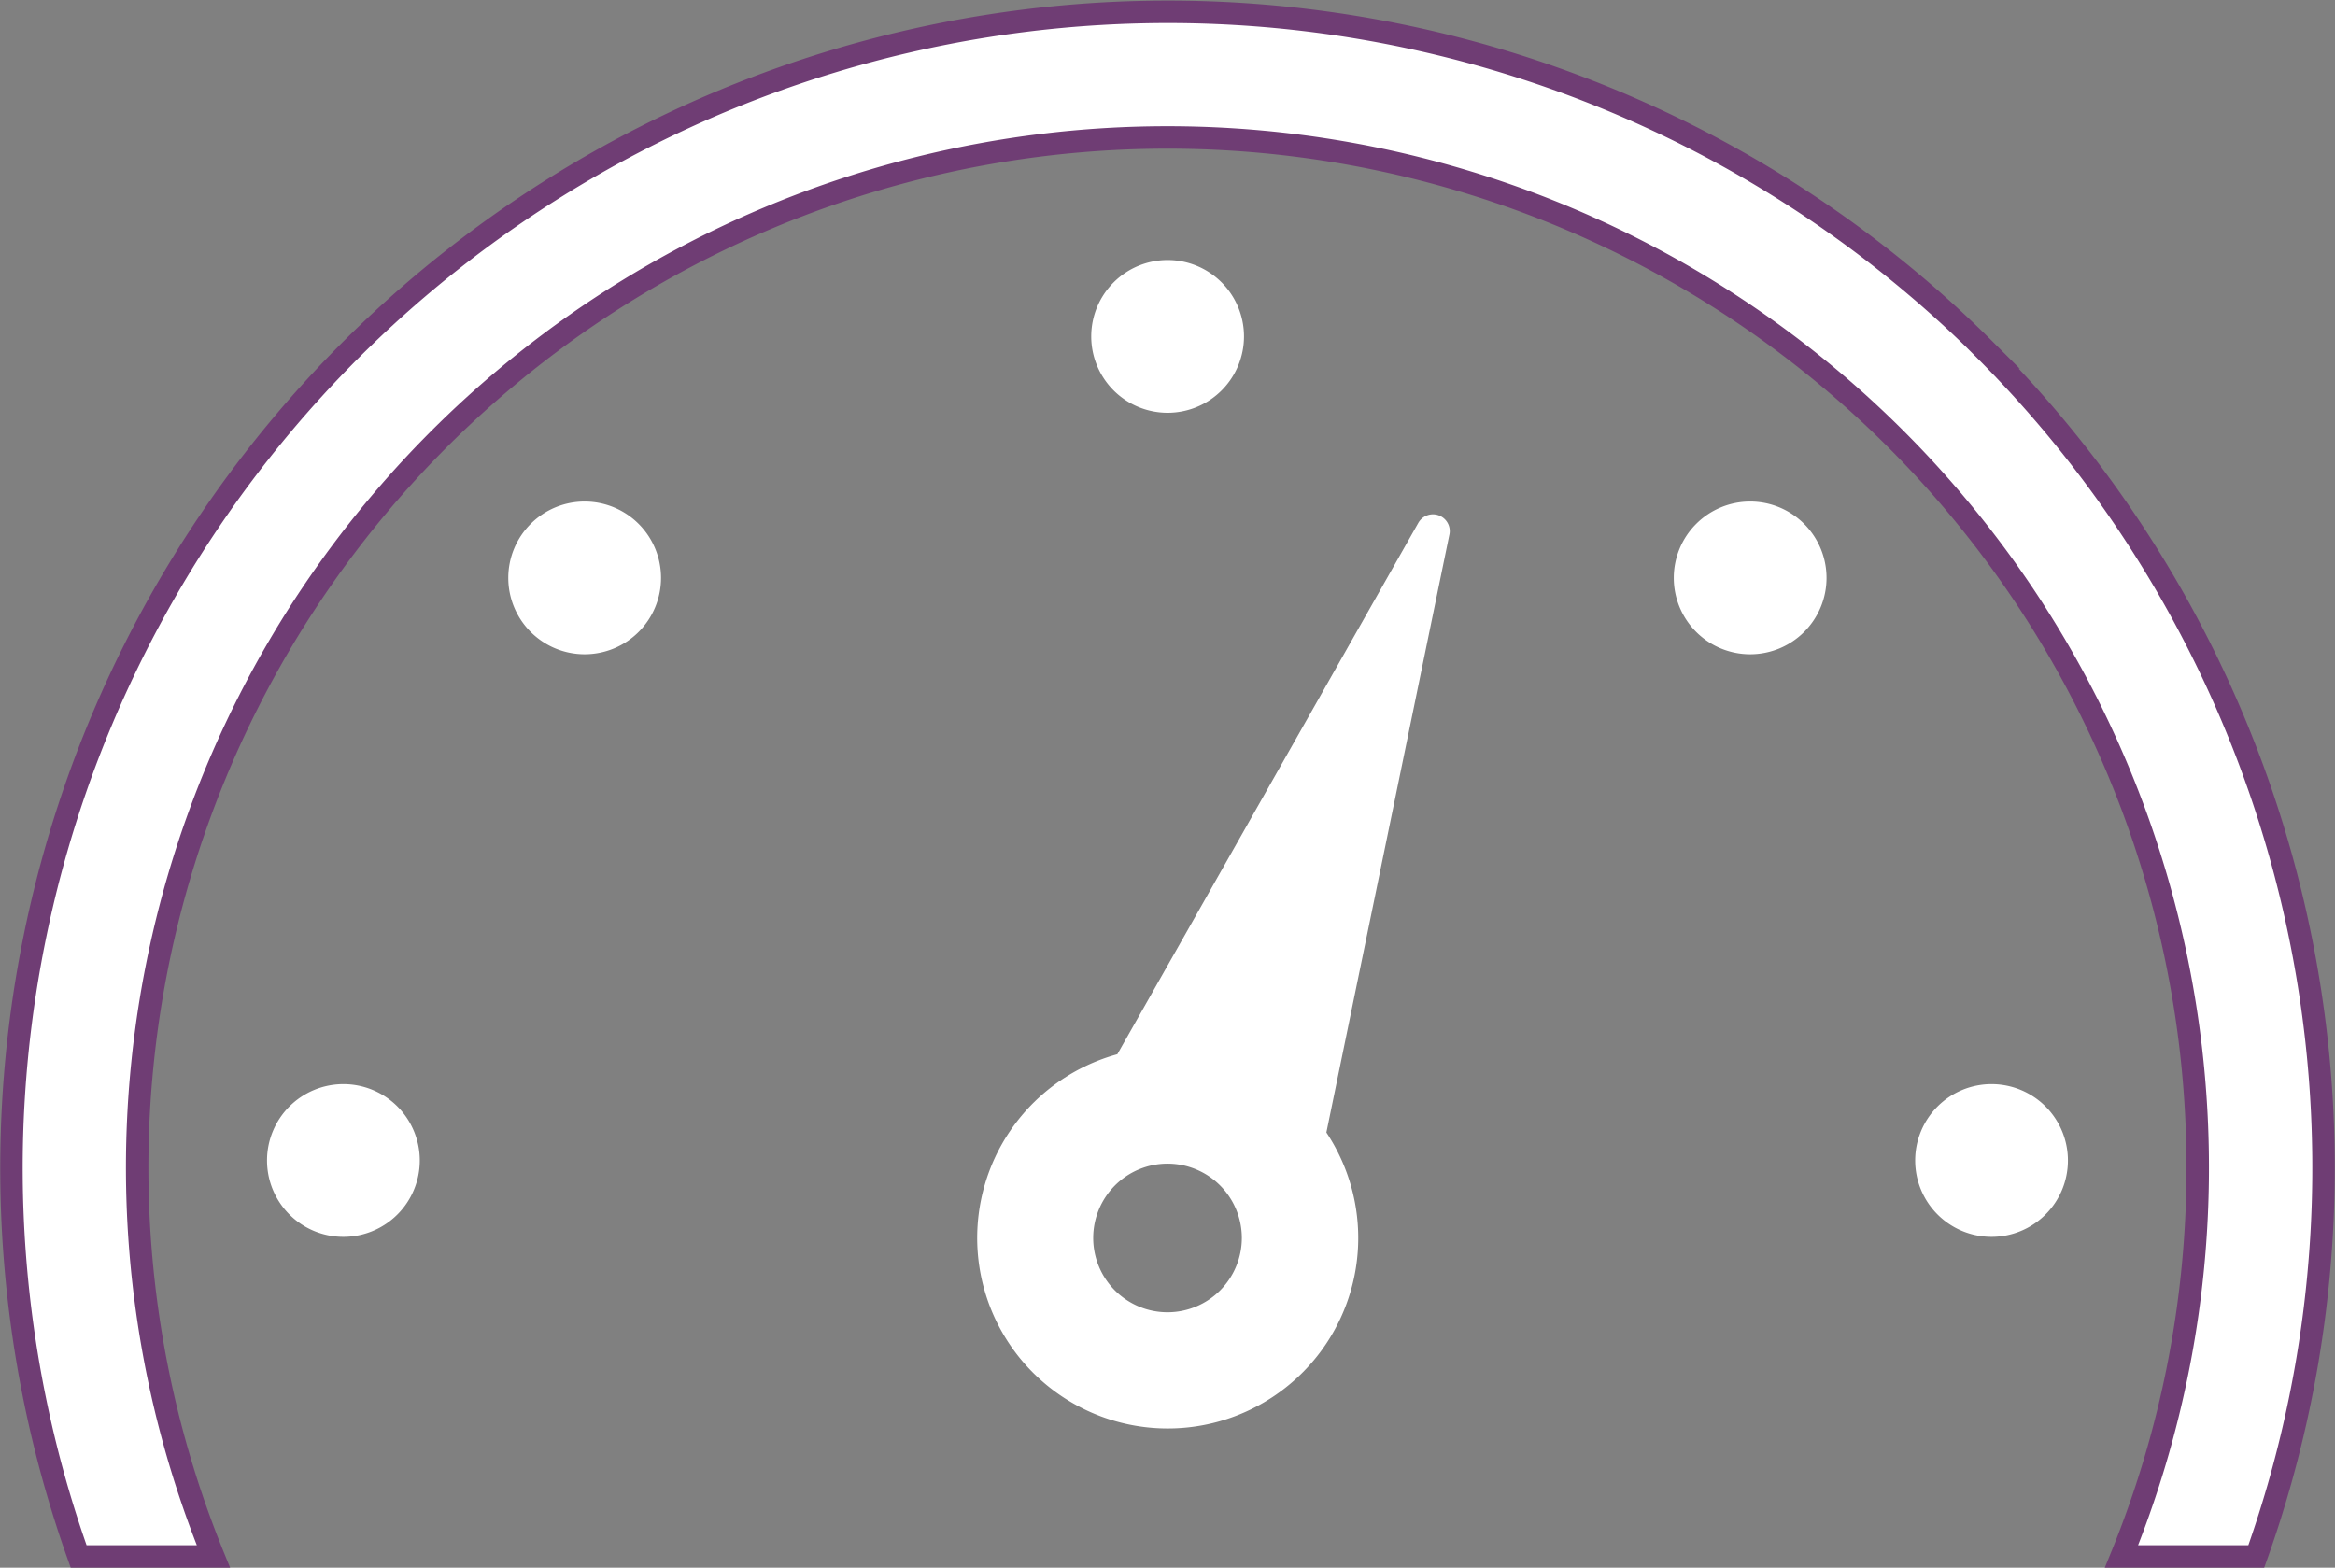 <svg xmlns="http://www.w3.org/2000/svg" width="51.975" height="34.899" viewBox="0 0 51.975 34.899">
  <rect x="0" y="0" width="51.975" height="34.899" fill="#808080" stroke="none"/>
  <g id="meter-7-svgrepo-com" transform="translate(0.25 -84.672)">
    <path id="Path_8630" data-name="Path 8630" d="M242.5,141.73a1.7,1.7,0,1,0-1.7,1.7A1.7,1.7,0,0,0,242.5,141.73Z" transform="translate(-215.06 -49.569)" fill="#fff"/>
    <path id="Path_8631" data-name="Path 8631" d="M58.345,322.484a1.7,1.7,0,1,0,1.7,1.7A1.7,1.7,0,0,0,58.345,322.484Z" transform="translate(-50.951 -213.678)" fill="#fff"/>
    <path id="Path_8632" data-name="Path 8632" d="M110.584,193.968a1.7,1.7,0,1,0,2.4,0A1.7,1.7,0,0,0,110.584,193.968Z" transform="translate(-99.02 -97.635)" fill="#fff"/>
    <path id="Path_8633" data-name="Path 8633" d="M368.61,193.968a1.7,1.7,0,1,0,2.4,0A1.7,1.7,0,0,0,368.61,193.968Z" transform="translate(-331.103 -97.635)" fill="#fff"/>
    <path id="Path_8634" data-name="Path 8634" d="M423.249,322.484a1.7,1.7,0,1,0,1.7,1.7A1.7,1.7,0,0,0,423.249,322.484Z" transform="translate(-379.169 -213.678)" fill="#fff"/>
    <path id="Path_8635" data-name="Path 8635" d="M224.065,196.343a.375.375,0,0,0-.456.166l-6.7,11.83a4.241,4.241,0,1,0,4.653,1.742l2.739-13.314A.374.374,0,0,0,224.065,196.343Zm-6.04,17.74a1.654,1.654,0,1,1,1.655-1.654A1.655,1.655,0,0,1,218.026,214.083Z" transform="translate(-192.288 -100.198)" fill="#fff"/>
    <path id="Path_8636" data-name="Path 8636" d="M43.936,92.461A25.742,25.742,0,0,0,1.5,119.321h3a22.933,22.933,0,1,1,42.473,0h3a25.757,25.757,0,0,0-6.042-26.861Z" transform="translate(0)" fill="#fff" stroke="#6f3d74" stroke-width="0.5"/>
  </g>
</svg>
